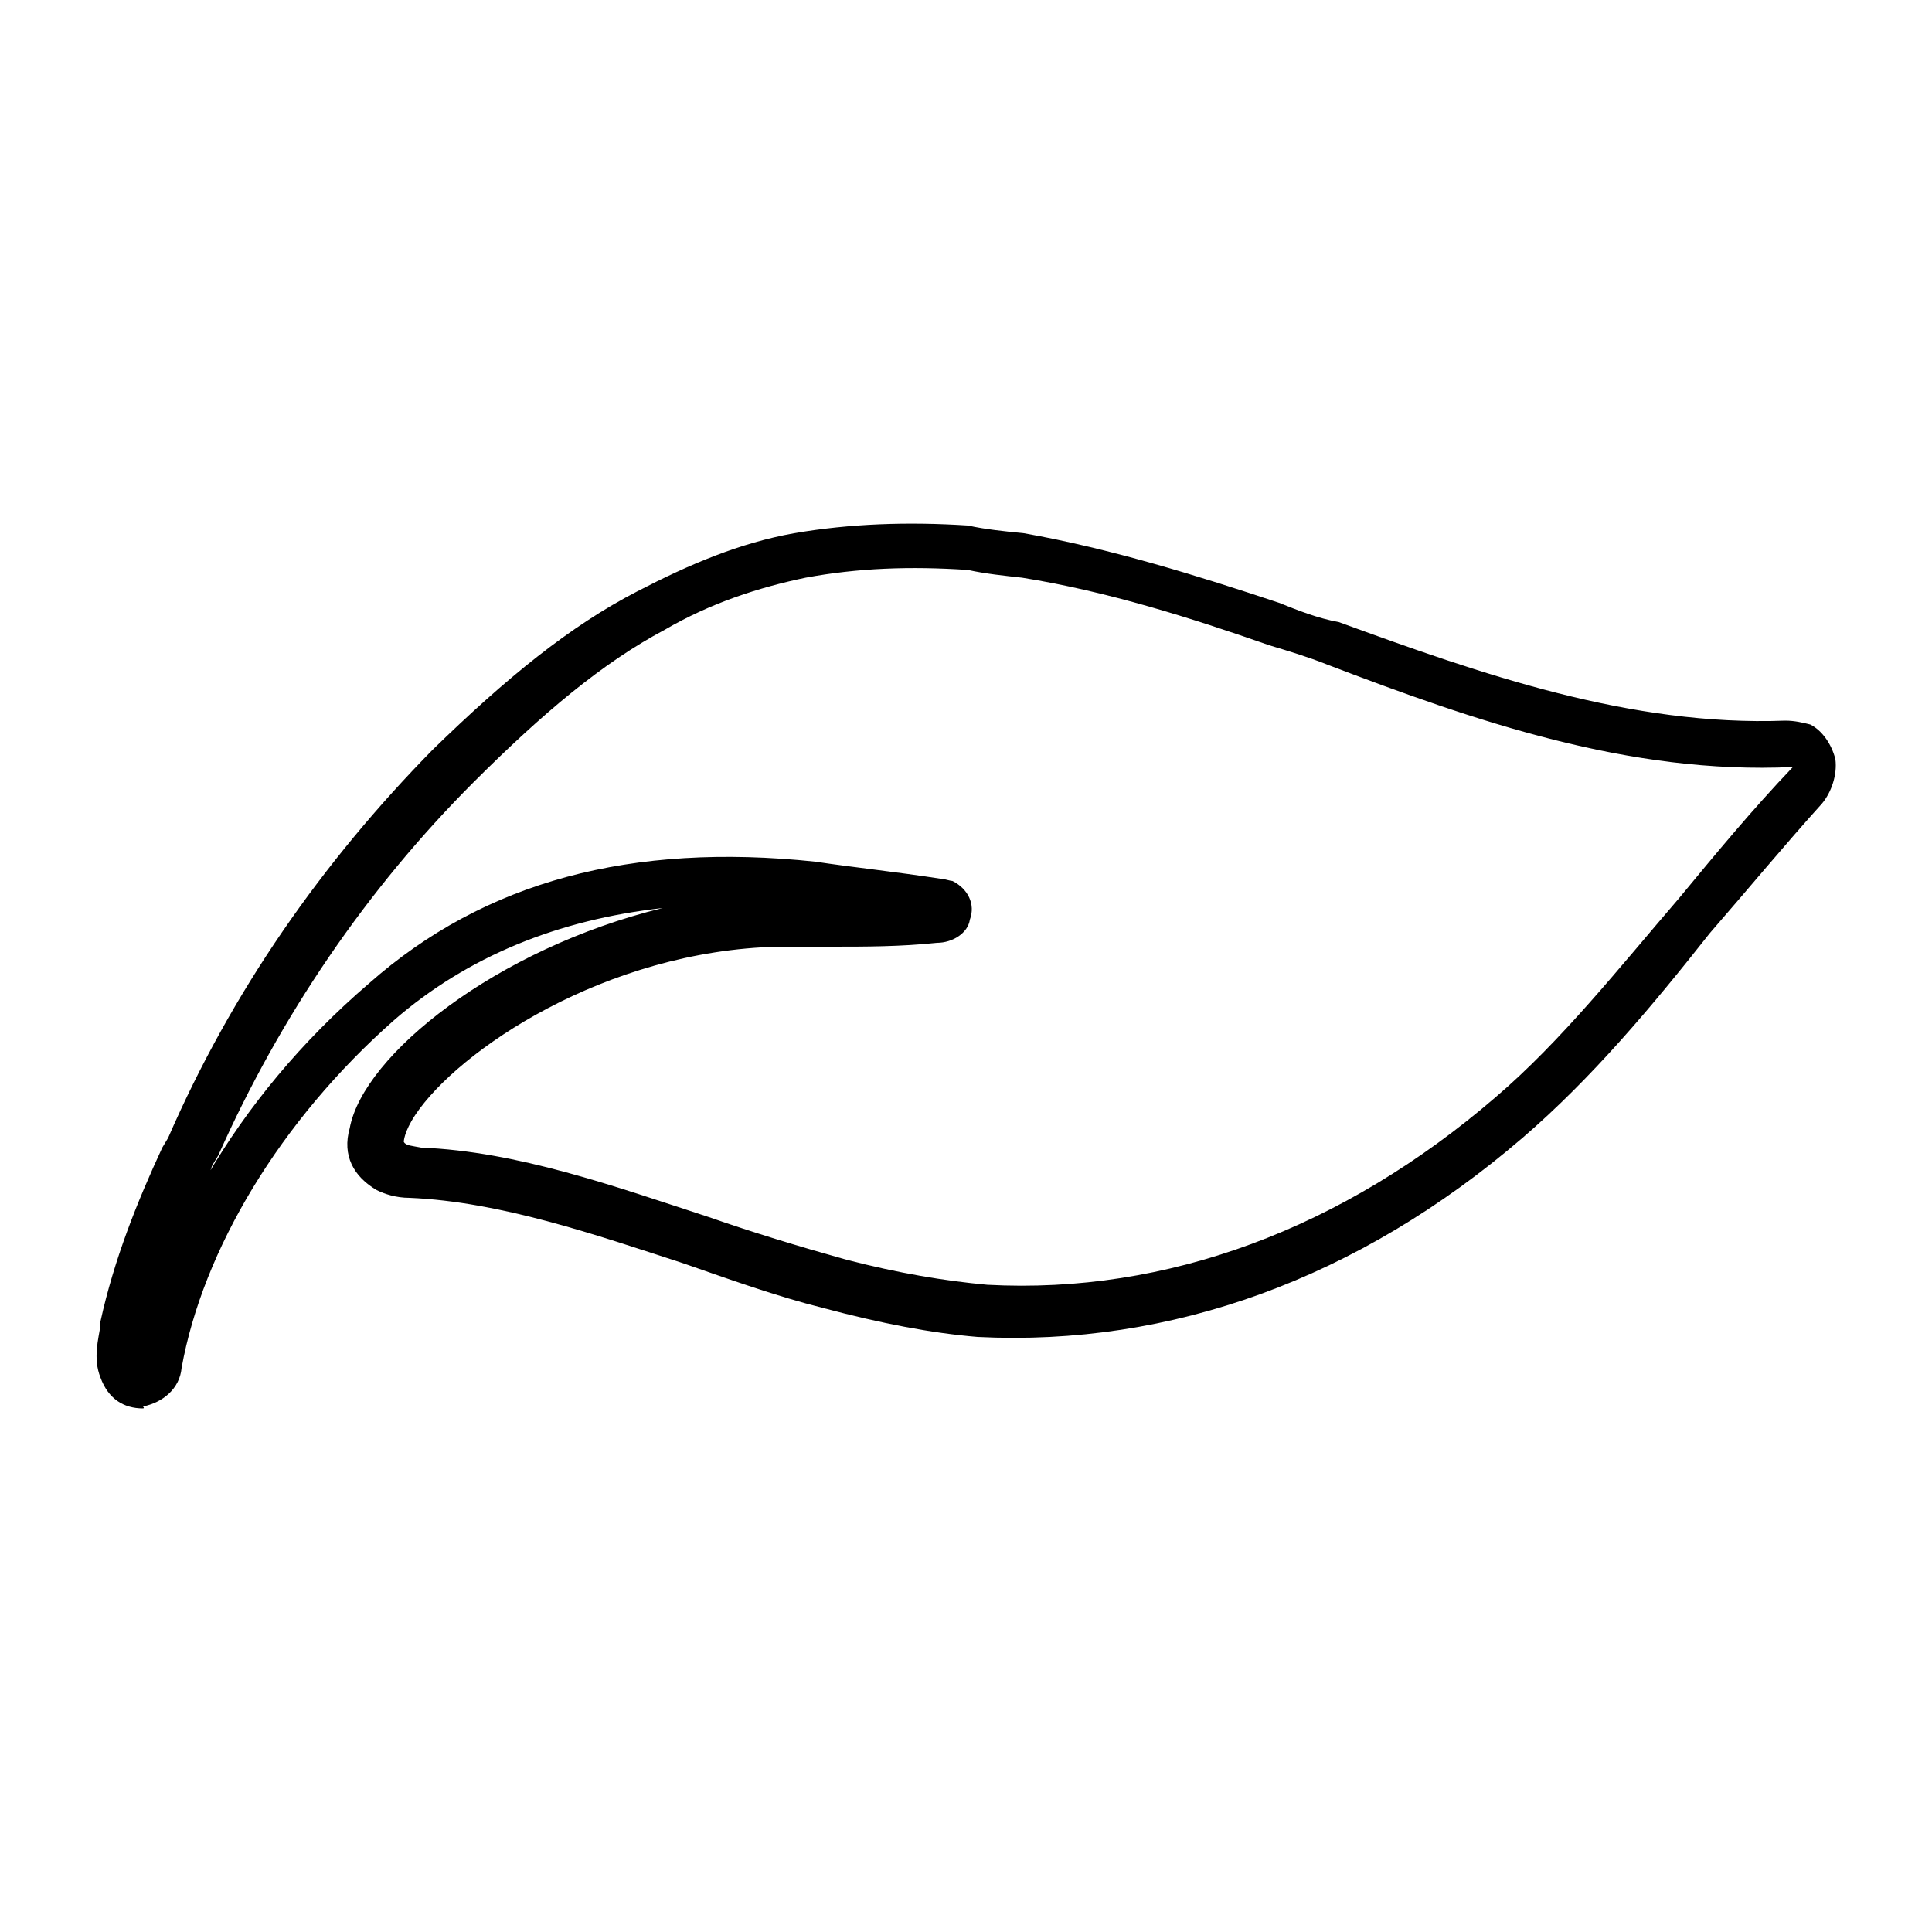<!-- Generated by IcoMoon.io -->
<svg version="1.1" xmlns="http://www.w3.org/2000/svg" width="1024" height="1024" viewBox="0 0 1024 1024">
<g id="icomoon-ignore">
</g>
<path d="M75.776 746.496c-10.24 0-18.432-5.12-22.528-16.384-4.096-10.24-1.024-20.48 0-27.648v-2.048c7.168-32.768 19.456-63.488 32.768-92.16l3.072-5.12c33.792-77.824 81.92-146.432 140.288-205.824 38.912-37.888 72.704-65.536 108.544-83.968 27.648-14.336 54.272-25.6 82.944-30.72 29.696-5.12 60.416-6.144 92.16-4.096 9.216 2.048 19.456 3.072 29.696 4.096 46.080 8.192 92.16 22.528 135.168 36.864 10.24 4.096 20.48 8.192 31.744 10.24 75.776 27.648 154.624 55.296 236.544 52.224 5.12 0 9.216 1.024 13.312 2.048 6.144 3.072 11.264 10.24 13.312 18.432 1.024 8.192-2.048 17.408-7.168 23.552-19.456 21.504-38.912 45.056-59.392 68.608-30.72 38.912-62.464 76.8-99.328 108.544-87.040 74.752-186.368 110.592-288.768 105.472-24.576-2.048-51.2-7.168-81.92-15.36-24.576-6.144-50.176-15.36-73.728-23.552-47.104-15.36-97.28-32.768-145.408-34.816-7.168 0-13.312-2.048-17.408-4.096-12.288-7.168-18.432-18.432-14.336-32.768 7.168-38.912 77.824-95.232 165.888-116.736-55.296 6.144-103.424 25.6-142.336 59.392-60.416 53.248-101.376 121.856-112.64 184.32-1.024 11.264-10.24 18.432-20.48 20.48 1.024 1.024 0 1.024 0 1.024zM78.848 722.944v0 0zM440.32 501.76c-9.216 0-18.432 0-27.648 0-92.16 2.048-169.984 55.296-192.512 89.088-6.144 9.216-6.144 14.336-6.144 14.336 1.024 2.048 4.096 2.048 9.216 3.072 51.2 2.048 102.4 20.48 152.576 36.864 23.552 8.192 47.104 15.36 72.704 22.528 27.648 7.168 52.224 11.264 74.752 13.312 95.232 5.12 188.416-29.696 269.312-99.328 34.816-29.696 65.536-68.608 97.28-105.472 19.456-23.552 38.912-47.104 60.416-69.632-87.040 4.096-168.96-24.576-246.784-54.272-10.24-4.096-20.48-7.168-30.72-10.24-40.96-14.336-86.016-28.672-131.072-35.84-9.216-1.024-19.456-2.048-28.672-4.096-30.72-2.048-58.368-1.024-86.016 4.096-24.576 5.12-50.176 13.312-74.752 27.648-32.768 17.408-64.512 44.032-101.376 80.896-56.32 56.32-102.4 123.904-135.168 197.632l-3.072 5.12c-1.024 2.048-1.024 4.096-3.072 6.144 21.504-36.864 50.176-71.68 86.016-102.4 61.44-54.272 139.264-74.752 236.544-64.512 20.48 3.072 40.96 5.12 67.584 9.216 1.024 0 4.096 1.024 5.12 1.024 8.192 4.096 12.288 12.288 9.216 20.48-1.024 7.168-9.216 12.288-17.408 12.288-19.456 2.048-37.888 2.048-56.32 2.048zM493.568 492.544c0 0 1.024 0 2.048 0-1.024 1.024-2.048 0-2.048 0zM947.2 407.552c0 0 2.048 0 0 0zM947.2 394.24v0 0z"></path>
</svg>
